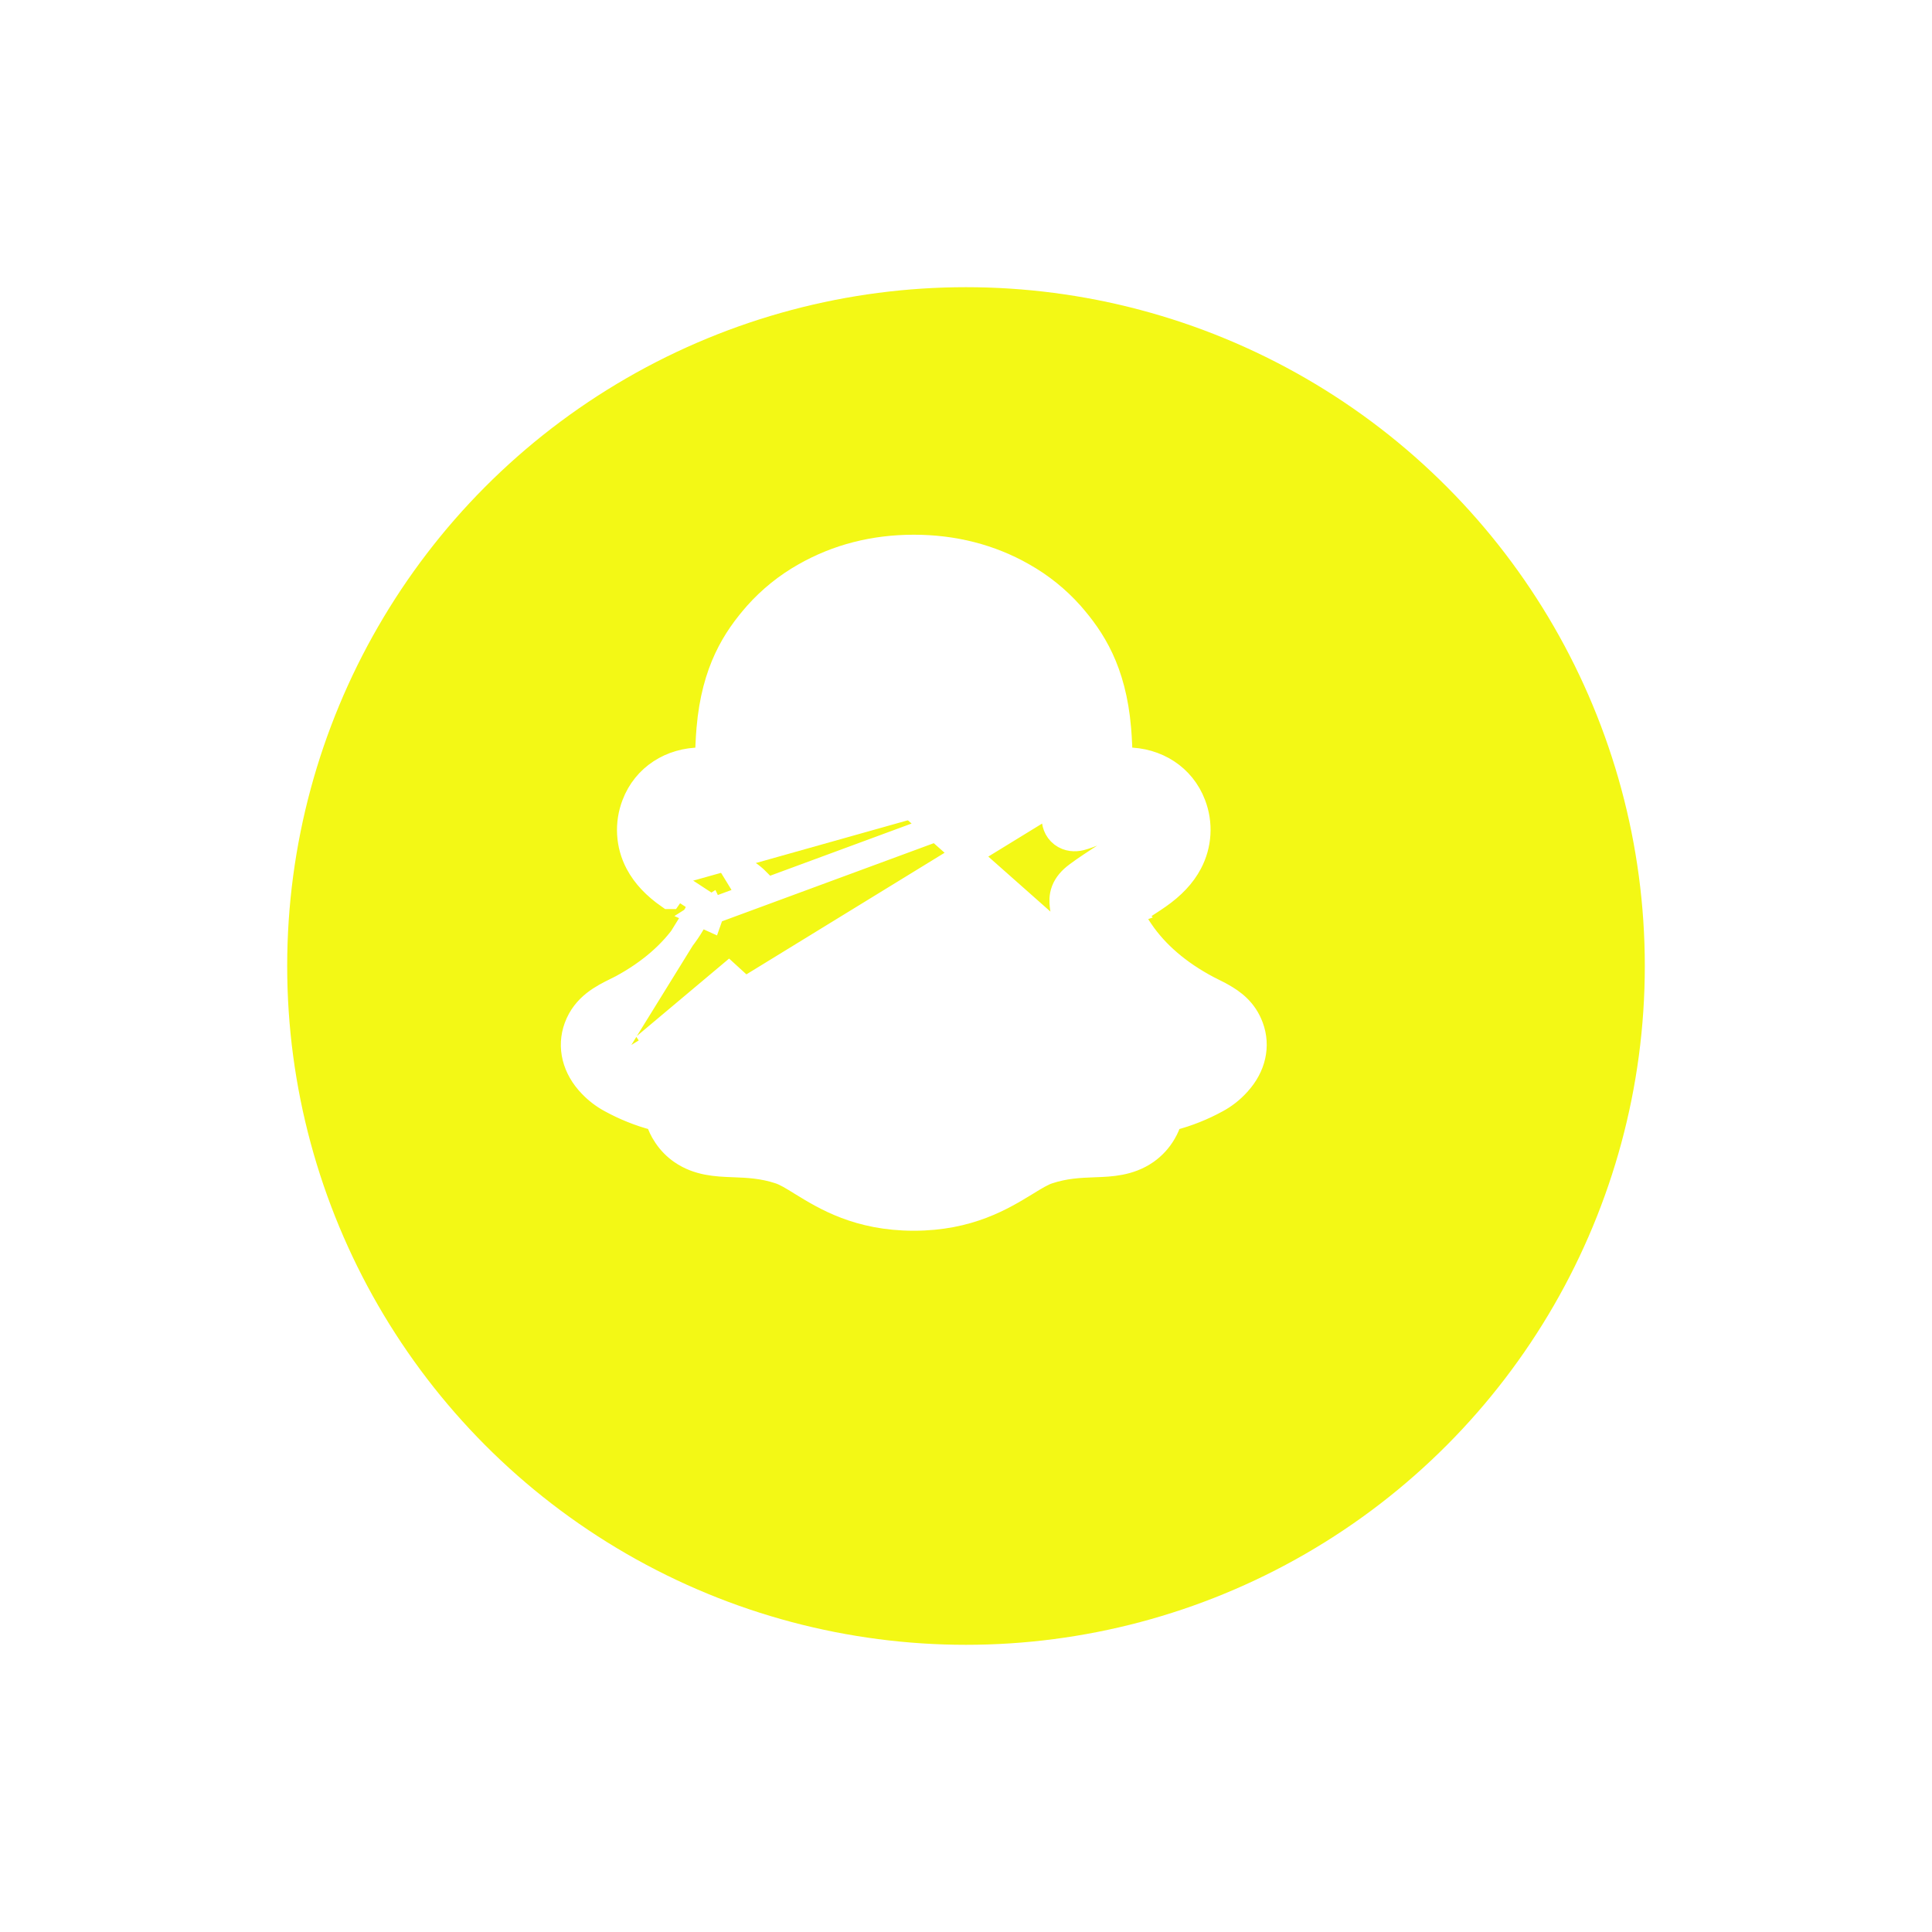 <svg width="74" height="74" viewBox="0 0 74 74" fill="none" xmlns="http://www.w3.org/2000/svg">
<g filter="url(#filter0_d_290_220)">
<circle cx="35" cy="34" r="26" fill="#F3F815"/>
</g>
<path d="M42.882 29.138C42.876 28.733 42.859 28.318 42.824 27.905L42.824 27.904C42.631 25.672 41.837 24.474 41.016 23.534L41.016 23.534L41.013 23.53C40.485 22.939 39.864 22.438 39.172 22.049C37.927 21.339 36.52 20.981 35 20.981C33.48 20.981 32.08 21.339 30.833 22.049C30.141 22.439 29.517 22.941 28.989 23.534L28.989 23.534L28.986 23.537C28.165 24.476 27.371 25.678 27.178 27.907L27.178 27.908C27.143 28.32 27.126 28.736 27.121 29.14C27.034 29.133 26.947 29.13 26.86 29.13C25.708 29.13 24.714 29.763 24.314 30.815C24.032 31.543 24.079 32.357 24.444 33.046C24.703 33.535 25.102 33.949 25.632 34.319C25.632 34.319 25.633 34.319 25.633 34.319L25.919 33.909M42.882 29.138L26.777 35.079C26.771 35.069 26.765 35.064 26.76 35.061L26.754 35.057L26.754 35.057C26.733 35.044 26.712 35.03 26.691 35.016M42.882 29.138C42.968 29.131 43.055 29.128 43.142 29.128C44.294 29.128 45.287 29.762 45.687 30.814C45.967 31.54 45.92 32.353 45.554 33.042C45.297 33.53 44.896 33.944 44.369 34.313C44.254 34.396 44.089 34.503 43.899 34.626C43.858 34.653 43.816 34.68 43.773 34.708C43.751 34.722 43.728 34.737 43.703 34.753C43.59 34.827 43.45 34.919 43.307 35.013C43.417 35.244 43.546 35.467 43.692 35.679L43.693 35.68C44.276 36.534 45.127 37.269 46.243 37.862C46.282 37.882 46.324 37.903 46.368 37.925C46.437 37.96 46.51 37.996 46.577 38.031C46.639 38.06 46.714 38.098 46.794 38.146C47.215 38.38 47.665 38.709 47.898 39.344C48.163 40.063 47.987 40.849 47.415 41.474L47.411 41.48L47.395 41.497C47.166 41.751 46.894 41.965 46.591 42.127C46.054 42.422 45.484 42.648 44.894 42.803C44.86 42.812 44.828 42.825 44.797 42.841C44.791 42.853 44.782 42.874 44.77 42.906C44.765 42.918 44.76 42.931 44.755 42.946C44.718 43.043 44.661 43.197 44.562 43.365C44.395 43.657 44.164 43.909 43.888 44.101L43.887 44.102C43.248 44.544 42.535 44.57 41.95 44.591C41.936 44.592 41.922 44.592 41.908 44.593C41.352 44.614 40.786 44.637 40.141 44.851C39.917 44.925 39.664 45.077 39.291 45.306L39.29 45.306L39.287 45.308C38.401 45.851 37.114 46.64 34.999 46.64C32.881 46.64 31.602 45.853 30.722 45.312L30.72 45.311C30.346 45.078 30.09 44.924 29.86 44.849L29.86 44.849C29.214 44.636 28.647 44.612 28.092 44.591L28.091 44.591C28.074 44.59 28.058 44.59 28.041 44.589C27.458 44.566 26.75 44.539 26.113 44.1L26.113 44.1C25.879 43.938 25.679 43.734 25.521 43.499C25.367 43.276 25.294 43.081 25.246 42.953L25.241 42.94C25.222 42.888 25.209 42.858 25.201 42.841C25.165 42.822 25.127 42.808 25.088 42.797L25.086 42.797C24.503 42.643 23.94 42.417 23.411 42.128C23.128 41.977 22.871 41.782 22.65 41.551M42.882 29.138L22.65 41.551M25.919 33.909C26.019 33.98 26.164 34.074 26.343 34.191C26.393 34.224 26.445 34.258 26.499 34.293C26.543 34.322 26.593 34.355 26.648 34.391C26.763 34.465 26.897 34.553 27.029 34.64C27.098 34.683 27.155 34.742 27.199 34.811M25.919 33.909C25.435 33.571 25.098 33.214 24.886 32.812L25.919 33.909ZM27.199 34.811L26.826 34.99L26.81 34.983L26.805 34.98L26.728 34.945C26.728 34.939 26.728 34.934 26.728 34.93C26.728 34.924 26.729 34.921 26.729 34.92C26.729 34.919 26.729 34.921 26.728 34.925C26.726 34.932 26.723 34.944 26.716 34.963C26.708 34.981 26.7 34.998 26.691 35.016M27.199 34.811L26.879 35.014L27.18 35.151C27.241 34.985 27.24 34.895 27.199 34.811ZM26.691 35.016C26.581 35.248 26.453 35.47 26.308 35.68L26.308 35.68L26.306 35.683C25.736 36.519 24.91 37.241 23.83 37.828C23.76 37.865 23.684 37.903 23.604 37.942C23.095 38.193 22.402 38.533 22.102 39.349C21.827 40.096 22.027 40.911 22.65 41.551M26.691 35.016L22.65 41.551M43.27 34.932C43.268 34.93 43.267 34.928 43.266 34.925L43.164 34.971L43.27 34.932ZM43.27 34.932C43.27 34.931 43.27 34.93 43.27 34.929C43.269 34.918 43.268 34.915 43.269 34.921C43.27 34.926 43.272 34.934 43.276 34.947L43.27 34.932ZM45.318 40.084C44.188 39.512 43.328 38.853 42.676 38.197L42.676 38.196C42.41 37.928 42.178 37.661 41.979 37.401C41.945 37.358 41.914 37.317 41.886 37.278L41.883 37.276L41.861 37.245C40.974 36.036 40.748 35.011 40.722 34.809L40.722 34.808C40.721 34.799 40.719 34.789 40.718 34.778C40.703 34.668 40.678 34.48 40.714 34.288C40.761 34.044 40.891 33.836 41.094 33.647C41.272 33.483 41.693 33.202 42.059 32.962C42.207 32.865 42.353 32.771 42.485 32.685C42.707 32.542 42.892 32.422 42.994 32.351C43.227 32.188 43.355 32.055 43.418 31.951C43.47 31.866 43.478 31.802 43.46 31.726C43.44 31.647 43.398 31.603 43.322 31.571C43.229 31.532 43.09 31.52 42.94 31.552C42.67 31.611 42.396 31.709 42.128 31.813C42.086 31.829 42.043 31.846 42 31.863C41.789 31.945 41.563 32.034 41.385 32.078C41.175 32.13 40.911 32.12 40.691 31.953C40.461 31.777 40.384 31.51 40.399 31.272L40.4 31.271C40.401 31.252 40.402 31.233 40.403 31.213C40.448 30.517 40.529 29.272 40.429 28.114L40.429 28.113C40.322 26.836 39.8 25.634 38.875 24.783C38.292 24.258 37.029 23.389 34.997 23.389C32.396 23.389 31.056 24.819 30.788 25.125C30.424 25.543 30.119 25.985 29.933 26.465L45.318 40.084ZM45.318 40.084C44.885 40.308 44.519 40.417 44.183 40.507C44.147 40.517 44.11 40.527 44.073 40.536C43.752 40.621 43.389 40.717 43.069 40.924C43.069 40.924 43.069 40.924 43.069 40.924L43.34 41.344M45.318 40.084L42.493 42.132C42.498 42.111 42.503 42.085 42.508 42.05L42.509 42.05C42.51 42.043 42.512 42.024 42.516 41.999C42.524 41.94 42.536 41.845 42.545 41.795M43.34 41.344C43.134 41.477 43.072 41.676 43.038 41.879M43.34 41.344C43.59 41.183 43.873 41.108 44.206 41.019C44.61 40.911 45.088 40.783 45.674 40.46L43.34 41.344ZM43.038 41.879L42.546 41.792C42.545 41.793 42.545 41.794 42.545 41.795M43.038 41.879C43.03 41.926 43.023 41.975 43.017 42.023C43.013 42.058 43.008 42.093 43.003 42.127M43.038 41.879L42.545 41.797C42.545 41.796 42.545 41.796 42.545 41.795M42.545 41.795L43.003 42.127M43.003 42.127C42.977 42.295 42.937 42.445 42.806 42.535C42.625 42.66 42.288 42.673 41.835 42.691L43.003 42.127ZM29.099 31.311C29.112 31.55 28.962 31.654 28.732 31.599C28.59 31.564 28.404 31.492 28.191 31.409L29.099 31.311ZM29.099 31.311C29.095 31.255 29.092 31.196 29.088 31.133M29.099 31.311L29.088 31.133M27.059 31.559C26.987 31.544 26.92 31.536 26.857 31.536C26.724 31.536 26.622 31.599 26.57 31.671C26.527 31.732 26.507 31.814 26.563 31.927L26.564 31.928C26.632 32.066 26.779 32.2 27.005 32.358C27.107 32.429 27.291 32.548 27.512 32.691C27.645 32.778 27.791 32.872 27.941 32.97C28.307 33.21 28.727 33.491 28.905 33.656C28.905 33.656 28.905 33.656 28.906 33.657L28.566 34.023L27.059 31.559ZM27.059 31.559C27.328 31.618 27.602 31.717 27.87 31.82C27.911 31.836 27.953 31.853 27.996 31.869C28.208 31.952 28.436 32.041 28.615 32.085L27.059 31.559ZM26.933 40.922L26.933 40.922C27.375 41.207 27.441 41.664 27.473 41.894C27.476 41.92 27.479 41.943 27.482 41.964C27.493 42.045 27.499 42.091 27.509 42.13C27.541 42.138 27.602 42.151 27.708 42.162C27.839 42.175 27.987 42.181 28.171 42.188C28.244 42.19 28.322 42.193 28.408 42.197C28.987 42.223 29.751 42.28 30.616 42.566M26.933 40.922L30.616 42.566M26.933 40.922C26.611 40.715 26.249 40.62 25.927 40.535C25.89 40.525 25.854 40.516 25.818 40.506C25.483 40.416 25.119 40.309 24.689 40.087M26.933 40.922L24.689 40.087M30.616 42.566L30.459 43.041M30.616 42.566C30.616 42.566 30.616 42.566 30.615 42.566L30.459 43.041M30.459 43.041C29.552 42.741 28.76 42.711 28.167 42.688C27.715 42.67 27.378 42.658 27.196 42.533L30.459 43.041ZM24.689 40.087C26.462 39.187 27.569 38.073 28.248 37.098L24.689 40.087ZM29.088 31.133C29.045 30.418 28.972 29.212 29.069 28.079L29.088 31.133ZM43.25 35.021L43.197 34.996L43.266 34.972C43.265 34.974 43.265 34.976 43.264 34.977C43.26 34.996 43.254 35.011 43.25 35.021ZM28.616 32.085C28.812 32.132 29.081 32.137 29.309 31.963C29.549 31.781 29.61 31.506 29.598 31.282L29.598 31.282C29.595 31.226 29.591 31.167 29.587 31.104C29.544 30.387 29.473 29.216 29.567 28.122L29.567 28.122C29.617 27.552 29.731 26.985 29.933 26.465L28.616 32.085Z" fill="white" stroke="white"/>
<defs>
<filter id="filter0_d_290_220" x="0" y="0" width="74" height="74" filterUnits="userSpaceOnUse" color-interpolation-filters="sRGB">
<feFlood flood-opacity="0" result="BackgroundImageFix"/>
<feColorMatrix in="SourceAlpha" type="matrix" values="0 0 0 0 0 0 0 0 0 0 0 0 0 0 0 0 0 0 127 0" result="hardAlpha"/>
<feOffset dx="2" dy="3"/>
<feGaussianBlur stdDeviation="5.5"/>
<feComposite in2="hardAlpha" operator="out"/>
<feColorMatrix type="matrix" values="0 0 0 0 0 0 0 0 0 0 0 0 0 0 0 0 0 0 0.18 0"/>
<feBlend mode="normal" in2="BackgroundImageFix" result="effect1_dropShadow_290_220"/>
<feBlend mode="normal" in="SourceGraphic" in2="effect1_dropShadow_290_220" result="shape"/>
</filter>
</defs>
</svg>
